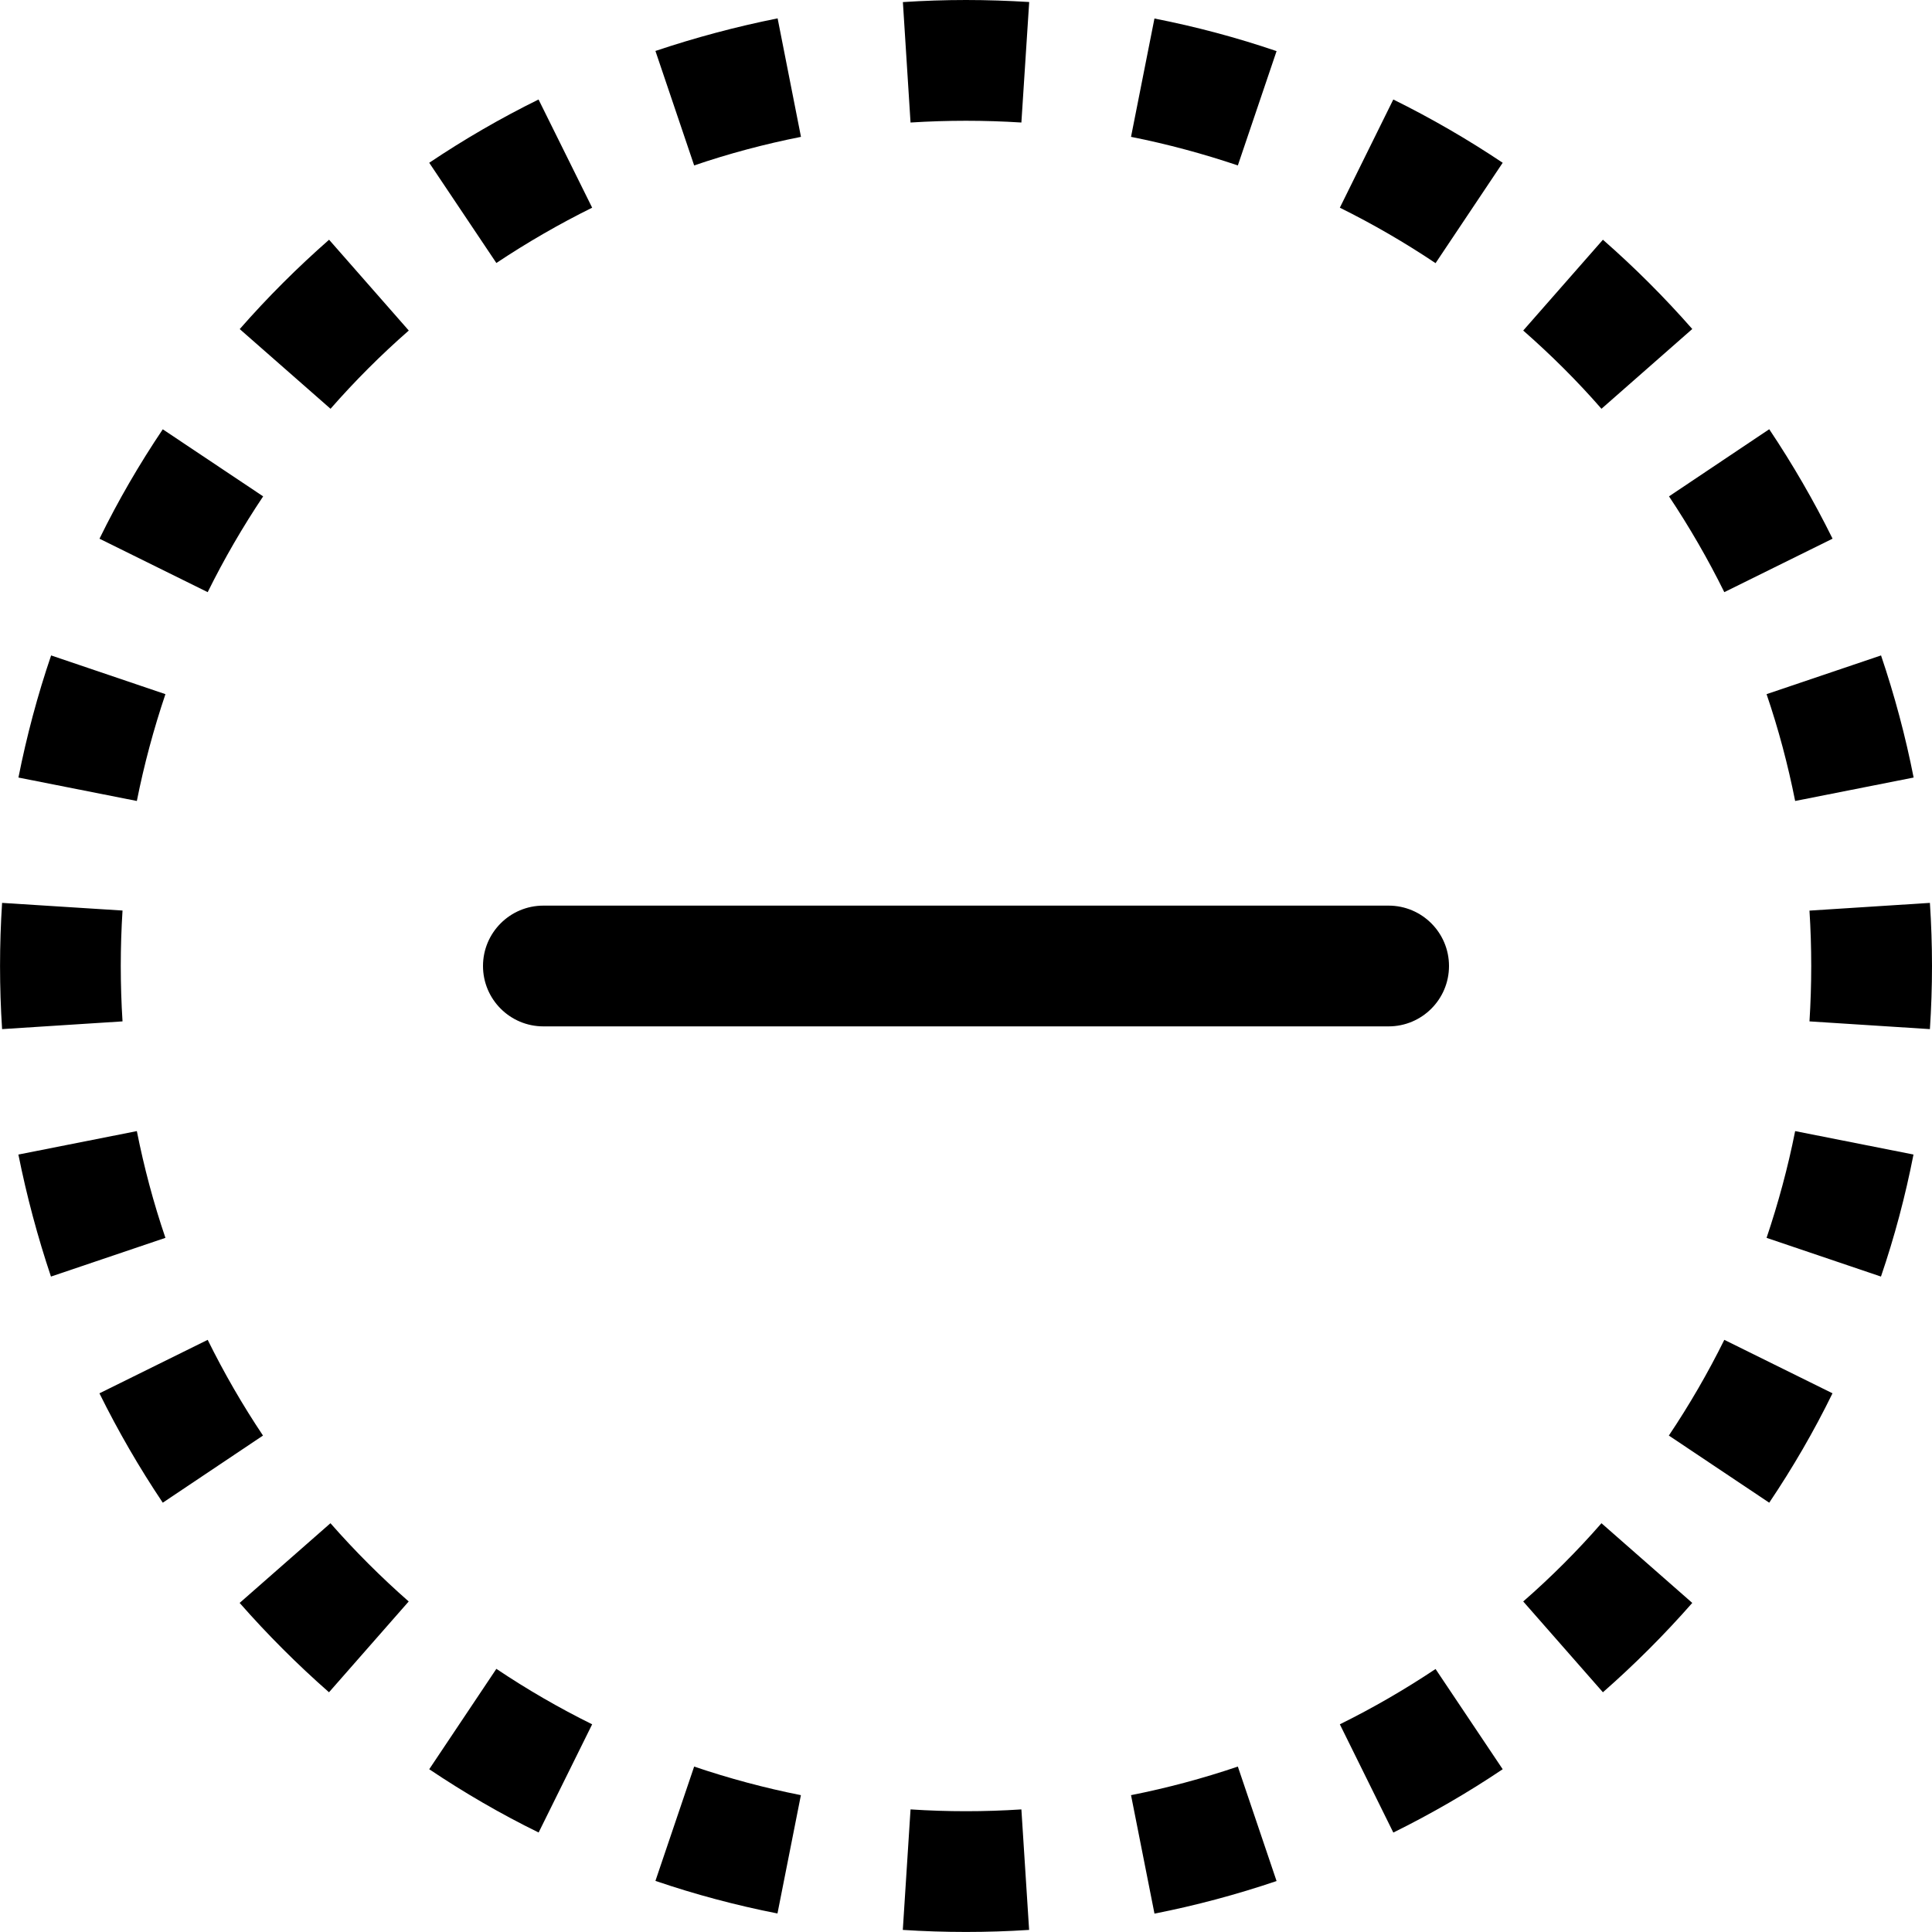 ﻿<?xml version="1.0" encoding="utf-8"?>
<svg version="1.1" xmlns:xlink="http://www.w3.org/1999/xlink" width="24px" height="24px" xmlns="http://www.w3.org/2000/svg">
  <defs>
    <pattern id="BGPattern" patternUnits="userSpaceOnUse" alignment="0 0" imageRepeat="None" />
    <mask fill="white" id="Clip5287">
      <path d="M 12.785 0.025  C 12.523 0.009  12.262 6.241796820839891E-05  12 0  C 11.736 0  11.475 0.009  11.216 0.026  L 11.311 1.522  C 11.77 1.493  12.23 1.493  12.688 1.522  L 12.785 0.025  Z M 9.66 0.229  L 9.66 0.228  C 9.141 0.332  8.634 0.468  8.142 0.633  L 8.623 2.055  C 9.054 1.908  9.497 1.79  9.95 1.7  L 9.66 0.229  Z M 15.377 2.055  L 15.858 0.635  C 15.362 0.466  14.855 0.331  14.341 0.23  L 14.05 1.7  C 14.503 1.79  14.946 1.91  15.377 2.055  Z M 17.833 3.269  L 18.667 2.022  C 18.232 1.731  17.778 1.468  17.308 1.236  L 16.644 2.58  C 17.056 2.784  17.454 3.015  17.833 3.269  Z M 7.356 2.58  L 6.69 1.236  C 6.219 1.468  5.766 1.731  5.332 2.022  L 6.166 3.267  C 6.548 3.013  6.945 2.783  7.356 2.58  Z M 5.078 4.106  L 4.088 2.978  C 3.695 3.323  3.322 3.695  2.978 4.088  L 4.106 5.078  C 4.409 4.732  4.732 4.409  5.078 4.106  Z M 19.894 5.078  L 21.022 4.087  C 20.677 3.694  20.306 3.323  19.912 2.978  L 18.922 4.106  C 19.267 4.409  19.593 4.732  19.894 5.078  Z M 22.764 6.692  L 22.764 6.69  C 22.532 6.221  22.269 5.767  21.978 5.332  L 20.733 6.166  C 20.986 6.546  21.216 6.943  21.42 7.356  L 22.764 6.692  Z M 3.269 6.166  L 2.022 5.333  C 1.731 5.766  1.467 6.219  1.236 6.692  L 2.58 7.356  C 2.784 6.943  3.015 6.546  3.269 6.166  Z M 2.055 8.623  L 0.635 8.142  C 0.466 8.638  0.331 9.145  0.229 9.659  L 1.7 9.95  C 1.79 9.497  1.91 9.054  2.055 8.623  Z M 23.771 9.659  L 23.772 9.66  C 23.671 9.146  23.535 8.639  23.367 8.142  L 21.945 8.623  C 22.092 9.054  22.21 9.497  22.3 9.95  L 23.771 9.659  Z M 1.522 11.311  L 0.026 11.216  C -0.008 11.738  -0.008 12.262  0.026 12.784  L 1.522 12.688  C 1.493 12.23  1.493 11.77  1.522 11.311  Z M 23.974 12.784  C 23.991 12.523  24 12.262  24 12  C 24 11.738  23.991 11.477  23.974 11.216  L 22.478 11.312  C 22.507 11.77  22.507 12.23  22.478 12.688  L 23.974 12.784  Z M 0.23 14.342  L 0.228 14.34  C 0.332 14.859  0.468 15.366  0.633 15.858  L 2.055 15.377  C 1.907 14.943  1.789 14.5  1.7 14.051  L 0.23 14.342  Z M 21.945 15.377  L 23.366 15.858  C 23.534 15.366  23.669 14.859  23.77 14.342  L 22.3 14.051  C 22.21 14.504  22.09 14.946  21.945 15.377  Z M 1.236 17.308  L 1.236 17.31  C 1.468 17.779  1.731 18.233  2.022 18.667  L 3.267 17.833  C 3.012 17.452  2.783 17.055  2.58 16.644  L 1.236 17.308  Z M 20.731 17.833  L 21.978 18.667  C 22.269 18.234  22.533 17.781  22.764 17.308  L 21.42 16.644  C 21.216 17.056  20.985 17.454  20.731 17.833  Z M 4.105 18.922  L 2.977 19.912  C 3.322 20.305  3.694 20.677  4.087 21.022  L 5.077 19.894  C 4.733 19.592  4.408 19.267  4.105 18.922  Z M 18.922 19.894  L 19.912 21.022  C 20.305 20.677  20.677 20.305  21.022 19.912  L 19.894 18.922  C 19.593 19.267  19.267 19.593  18.922 19.894  Z M 17.308 22.764  L 17.31 22.764  C 17.781 22.531  18.234 22.269  18.667 21.978  L 17.833 20.733  C 17.452 20.987  17.055 21.217  16.644 21.42  L 17.308 22.764  Z M 6.166 20.731  L 5.332 21.978  C 5.766 22.269  6.219 22.533  6.691 22.764  L 7.356 21.42  C 6.945 21.217  6.548 20.987  6.166 20.731  Z M 8.623 21.945  L 8.142 23.365  C 8.634 23.533  9.141 23.668  9.658 23.77  L 9.949 22.3  C 9.5 22.211  9.057 22.092  8.623 21.945  Z M 14.341 23.77  L 14.34 23.772  C 14.854 23.671  15.361 23.535  15.858 23.367  L 15.377 21.945  C 14.943 22.092  14.5 22.211  14.05 22.3  L 14.341 23.77  Z M 11.311 22.477  L 11.215 23.974  C 11.738 24.008  12.262 24.008  12.784 23.974  L 12.688 22.477  C 12.23 22.507  11.77 22.507  11.311 22.477  Z M 17.25 11.25  L 6.75 11.25  C 6.336 11.25  6 11.586  6 12  C 6 12.414  6.336 12.75  6.75 12.75  L 17.25 12.75  C 17.664 12.75  18 12.414  18 12  C 18 11.586  17.664 11.25  17.25 11.25  Z " fill-rule="evenodd" />
    </mask>
  </defs>
  <g>
    <path d="M 12.785 0.025  C 12.523 0.009  12.262 6.241796820839891E-05  12 0  C 11.736 0  11.475 0.009  11.216 0.026  L 11.311 1.522  C 11.77 1.493  12.23 1.493  12.688 1.522  L 12.785 0.025  Z M 9.66 0.229  L 9.66 0.228  C 9.141 0.332  8.634 0.468  8.142 0.633  L 8.623 2.055  C 9.054 1.908  9.497 1.79  9.95 1.7  L 9.66 0.229  Z M 15.377 2.055  L 15.858 0.635  C 15.362 0.466  14.855 0.331  14.341 0.23  L 14.05 1.7  C 14.503 1.79  14.946 1.91  15.377 2.055  Z M 17.833 3.269  L 18.667 2.022  C 18.232 1.731  17.778 1.468  17.308 1.236  L 16.644 2.58  C 17.056 2.784  17.454 3.015  17.833 3.269  Z M 7.356 2.58  L 6.69 1.236  C 6.219 1.468  5.766 1.731  5.332 2.022  L 6.166 3.267  C 6.548 3.013  6.945 2.783  7.356 2.58  Z M 5.078 4.106  L 4.088 2.978  C 3.695 3.323  3.322 3.695  2.978 4.088  L 4.106 5.078  C 4.409 4.732  4.732 4.409  5.078 4.106  Z M 19.894 5.078  L 21.022 4.087  C 20.677 3.694  20.306 3.323  19.912 2.978  L 18.922 4.106  C 19.267 4.409  19.593 4.732  19.894 5.078  Z M 22.764 6.692  L 22.764 6.69  C 22.532 6.221  22.269 5.767  21.978 5.332  L 20.733 6.166  C 20.986 6.546  21.216 6.943  21.42 7.356  L 22.764 6.692  Z M 3.269 6.166  L 2.022 5.333  C 1.731 5.766  1.467 6.219  1.236 6.692  L 2.58 7.356  C 2.784 6.943  3.015 6.546  3.269 6.166  Z M 2.055 8.623  L 0.635 8.142  C 0.466 8.638  0.331 9.145  0.229 9.659  L 1.7 9.95  C 1.79 9.497  1.91 9.054  2.055 8.623  Z M 23.771 9.659  L 23.772 9.66  C 23.671 9.146  23.535 8.639  23.367 8.142  L 21.945 8.623  C 22.092 9.054  22.21 9.497  22.3 9.95  L 23.771 9.659  Z M 1.522 11.311  L 0.026 11.216  C -0.008 11.738  -0.008 12.262  0.026 12.784  L 1.522 12.688  C 1.493 12.23  1.493 11.77  1.522 11.311  Z M 23.974 12.784  C 23.991 12.523  24 12.262  24 12  C 24 11.738  23.991 11.477  23.974 11.216  L 22.478 11.312  C 22.507 11.77  22.507 12.23  22.478 12.688  L 23.974 12.784  Z M 0.23 14.342  L 0.228 14.34  C 0.332 14.859  0.468 15.366  0.633 15.858  L 2.055 15.377  C 1.907 14.943  1.789 14.5  1.7 14.051  L 0.23 14.342  Z M 21.945 15.377  L 23.366 15.858  C 23.534 15.366  23.669 14.859  23.77 14.342  L 22.3 14.051  C 22.21 14.504  22.09 14.946  21.945 15.377  Z M 1.236 17.308  L 1.236 17.31  C 1.468 17.779  1.731 18.233  2.022 18.667  L 3.267 17.833  C 3.012 17.452  2.783 17.055  2.58 16.644  L 1.236 17.308  Z M 20.731 17.833  L 21.978 18.667  C 22.269 18.234  22.533 17.781  22.764 17.308  L 21.42 16.644  C 21.216 17.056  20.985 17.454  20.731 17.833  Z M 4.105 18.922  L 2.977 19.912  C 3.322 20.305  3.694 20.677  4.087 21.022  L 5.077 19.894  C 4.733 19.592  4.408 19.267  4.105 18.922  Z M 18.922 19.894  L 19.912 21.022  C 20.305 20.677  20.677 20.305  21.022 19.912  L 19.894 18.922  C 19.593 19.267  19.267 19.593  18.922 19.894  Z M 17.308 22.764  L 17.31 22.764  C 17.781 22.531  18.234 22.269  18.667 21.978  L 17.833 20.733  C 17.452 20.987  17.055 21.217  16.644 21.42  L 17.308 22.764  Z M 6.166 20.731  L 5.332 21.978  C 5.766 22.269  6.219 22.533  6.691 22.764  L 7.356 21.42  C 6.945 21.217  6.548 20.987  6.166 20.731  Z M 8.623 21.945  L 8.142 23.365  C 8.634 23.533  9.141 23.668  9.658 23.77  L 9.949 22.3  C 9.5 22.211  9.057 22.092  8.623 21.945  Z M 14.341 23.77  L 14.34 23.772  C 14.854 23.671  15.361 23.535  15.858 23.367  L 15.377 21.945  C 14.943 22.092  14.5 22.211  14.05 22.3  L 14.341 23.77  Z M 11.311 22.477  L 11.215 23.974  C 11.738 24.008  12.262 24.008  12.784 23.974  L 12.688 22.477  C 12.23 22.507  11.77 22.507  11.311 22.477  Z M 17.25 11.25  L 6.75 11.25  C 6.336 11.25  6 11.586  6 12  C 6 12.414  6.336 12.75  6.75 12.75  L 17.25 12.75  C 17.664 12.75  18 12.414  18 12  C 18 11.586  17.664 11.25  17.25 11.25  Z " fill-rule="nonzero" fill="rgba(0, 0, 0, 1)" stroke="none" class="fill" />
    <path d="M 12.785 0.025  C 12.523 0.009  12.262 6.241796820839891E-05  12 0  C 11.736 0  11.475 0.009  11.216 0.026  L 11.311 1.522  C 11.77 1.493  12.23 1.493  12.688 1.522  L 12.785 0.025  Z " stroke-width="0" stroke-dasharray="0" stroke="rgba(255, 255, 255, 0)" fill="none" class="stroke" mask="url(#Clip5287)" />
    <path d="M 9.66 0.229  L 9.66 0.228  C 9.141 0.332  8.634 0.468  8.142 0.633  L 8.623 2.055  C 9.054 1.908  9.497 1.79  9.95 1.7  L 9.66 0.229  Z " stroke-width="0" stroke-dasharray="0" stroke="rgba(255, 255, 255, 0)" fill="none" class="stroke" mask="url(#Clip5287)" />
    <path d="M 15.377 2.055  L 15.858 0.635  C 15.362 0.466  14.855 0.331  14.341 0.23  L 14.05 1.7  C 14.503 1.79  14.946 1.91  15.377 2.055  Z " stroke-width="0" stroke-dasharray="0" stroke="rgba(255, 255, 255, 0)" fill="none" class="stroke" mask="url(#Clip5287)" />
    <path d="M 17.833 3.269  L 18.667 2.022  C 18.232 1.731  17.778 1.468  17.308 1.236  L 16.644 2.58  C 17.056 2.784  17.454 3.015  17.833 3.269  Z " stroke-width="0" stroke-dasharray="0" stroke="rgba(255, 255, 255, 0)" fill="none" class="stroke" mask="url(#Clip5287)" />
    <path d="M 7.356 2.58  L 6.69 1.236  C 6.219 1.468  5.766 1.731  5.332 2.022  L 6.166 3.267  C 6.548 3.013  6.945 2.783  7.356 2.58  Z " stroke-width="0" stroke-dasharray="0" stroke="rgba(255, 255, 255, 0)" fill="none" class="stroke" mask="url(#Clip5287)" />
    <path d="M 5.078 4.106  L 4.088 2.978  C 3.695 3.323  3.322 3.695  2.978 4.088  L 4.106 5.078  C 4.409 4.732  4.732 4.409  5.078 4.106  Z " stroke-width="0" stroke-dasharray="0" stroke="rgba(255, 255, 255, 0)" fill="none" class="stroke" mask="url(#Clip5287)" />
    <path d="M 19.894 5.078  L 21.022 4.087  C 20.677 3.694  20.306 3.323  19.912 2.978  L 18.922 4.106  C 19.267 4.409  19.593 4.732  19.894 5.078  Z " stroke-width="0" stroke-dasharray="0" stroke="rgba(255, 255, 255, 0)" fill="none" class="stroke" mask="url(#Clip5287)" />
    <path d="M 22.764 6.692  L 22.764 6.69  C 22.532 6.221  22.269 5.767  21.978 5.332  L 20.733 6.166  C 20.986 6.546  21.216 6.943  21.42 7.356  L 22.764 6.692  Z " stroke-width="0" stroke-dasharray="0" stroke="rgba(255, 255, 255, 0)" fill="none" class="stroke" mask="url(#Clip5287)" />
    <path d="M 3.269 6.166  L 2.022 5.333  C 1.731 5.766  1.467 6.219  1.236 6.692  L 2.58 7.356  C 2.784 6.943  3.015 6.546  3.269 6.166  Z " stroke-width="0" stroke-dasharray="0" stroke="rgba(255, 255, 255, 0)" fill="none" class="stroke" mask="url(#Clip5287)" />
    <path d="M 2.055 8.623  L 0.635 8.142  C 0.466 8.638  0.331 9.145  0.229 9.659  L 1.7 9.95  C 1.79 9.497  1.91 9.054  2.055 8.623  Z " stroke-width="0" stroke-dasharray="0" stroke="rgba(255, 255, 255, 0)" fill="none" class="stroke" mask="url(#Clip5287)" />
    <path d="M 23.771 9.659  L 23.772 9.66  C 23.671 9.146  23.535 8.639  23.367 8.142  L 21.945 8.623  C 22.092 9.054  22.21 9.497  22.3 9.95  L 23.771 9.659  Z " stroke-width="0" stroke-dasharray="0" stroke="rgba(255, 255, 255, 0)" fill="none" class="stroke" mask="url(#Clip5287)" />
    <path d="M 1.522 11.311  L 0.026 11.216  C -0.008 11.738  -0.008 12.262  0.026 12.784  L 1.522 12.688  C 1.493 12.23  1.493 11.77  1.522 11.311  Z " stroke-width="0" stroke-dasharray="0" stroke="rgba(255, 255, 255, 0)" fill="none" class="stroke" mask="url(#Clip5287)" />
    <path d="M 23.974 12.784  C 23.991 12.523  24 12.262  24 12  C 24 11.738  23.991 11.477  23.974 11.216  L 22.478 11.312  C 22.507 11.77  22.507 12.23  22.478 12.688  L 23.974 12.784  Z " stroke-width="0" stroke-dasharray="0" stroke="rgba(255, 255, 255, 0)" fill="none" class="stroke" mask="url(#Clip5287)" />
    <path d="M 0.23 14.342  L 0.228 14.34  C 0.332 14.859  0.468 15.366  0.633 15.858  L 2.055 15.377  C 1.907 14.943  1.789 14.5  1.7 14.051  L 0.23 14.342  Z " stroke-width="0" stroke-dasharray="0" stroke="rgba(255, 255, 255, 0)" fill="none" class="stroke" mask="url(#Clip5287)" />
    <path d="M 21.945 15.377  L 23.366 15.858  C 23.534 15.366  23.669 14.859  23.77 14.342  L 22.3 14.051  C 22.21 14.504  22.09 14.946  21.945 15.377  Z " stroke-width="0" stroke-dasharray="0" stroke="rgba(255, 255, 255, 0)" fill="none" class="stroke" mask="url(#Clip5287)" />
    <path d="M 1.236 17.308  L 1.236 17.31  C 1.468 17.779  1.731 18.233  2.022 18.667  L 3.267 17.833  C 3.012 17.452  2.783 17.055  2.58 16.644  L 1.236 17.308  Z " stroke-width="0" stroke-dasharray="0" stroke="rgba(255, 255, 255, 0)" fill="none" class="stroke" mask="url(#Clip5287)" />
    <path d="M 20.731 17.833  L 21.978 18.667  C 22.269 18.234  22.533 17.781  22.764 17.308  L 21.42 16.644  C 21.216 17.056  20.985 17.454  20.731 17.833  Z " stroke-width="0" stroke-dasharray="0" stroke="rgba(255, 255, 255, 0)" fill="none" class="stroke" mask="url(#Clip5287)" />
    <path d="M 4.105 18.922  L 2.977 19.912  C 3.322 20.305  3.694 20.677  4.087 21.022  L 5.077 19.894  C 4.733 19.592  4.408 19.267  4.105 18.922  Z " stroke-width="0" stroke-dasharray="0" stroke="rgba(255, 255, 255, 0)" fill="none" class="stroke" mask="url(#Clip5287)" />
    <path d="M 18.922 19.894  L 19.912 21.022  C 20.305 20.677  20.677 20.305  21.022 19.912  L 19.894 18.922  C 19.593 19.267  19.267 19.593  18.922 19.894  Z " stroke-width="0" stroke-dasharray="0" stroke="rgba(255, 255, 255, 0)" fill="none" class="stroke" mask="url(#Clip5287)" />
    <path d="M 17.308 22.764  L 17.31 22.764  C 17.781 22.531  18.234 22.269  18.667 21.978  L 17.833 20.733  C 17.452 20.987  17.055 21.217  16.644 21.42  L 17.308 22.764  Z " stroke-width="0" stroke-dasharray="0" stroke="rgba(255, 255, 255, 0)" fill="none" class="stroke" mask="url(#Clip5287)" />
    <path d="M 6.166 20.731  L 5.332 21.978  C 5.766 22.269  6.219 22.533  6.691 22.764  L 7.356 21.42  C 6.945 21.217  6.548 20.987  6.166 20.731  Z " stroke-width="0" stroke-dasharray="0" stroke="rgba(255, 255, 255, 0)" fill="none" class="stroke" mask="url(#Clip5287)" />
    <path d="M 8.623 21.945  L 8.142 23.365  C 8.634 23.533  9.141 23.668  9.658 23.77  L 9.949 22.3  C 9.5 22.211  9.057 22.092  8.623 21.945  Z " stroke-width="0" stroke-dasharray="0" stroke="rgba(255, 255, 255, 0)" fill="none" class="stroke" mask="url(#Clip5287)" />
    <path d="M 14.341 23.77  L 14.34 23.772  C 14.854 23.671  15.361 23.535  15.858 23.367  L 15.377 21.945  C 14.943 22.092  14.5 22.211  14.05 22.3  L 14.341 23.77  Z " stroke-width="0" stroke-dasharray="0" stroke="rgba(255, 255, 255, 0)" fill="none" class="stroke" mask="url(#Clip5287)" />
    <path d="M 11.311 22.477  L 11.215 23.974  C 11.738 24.008  12.262 24.008  12.784 23.974  L 12.688 22.477  C 12.23 22.507  11.77 22.507  11.311 22.477  Z " stroke-width="0" stroke-dasharray="0" stroke="rgba(255, 255, 255, 0)" fill="none" class="stroke" mask="url(#Clip5287)" />
    <path d="M 17.25 11.25  L 6.75 11.25  C 6.336 11.25  6 11.586  6 12  C 6 12.414  6.336 12.75  6.75 12.75  L 17.25 12.75  C 17.664 12.75  18 12.414  18 12  C 18 11.586  17.664 11.25  17.25 11.25  Z " stroke-width="0" stroke-dasharray="0" stroke="rgba(255, 255, 255, 0)" fill="none" class="stroke" mask="url(#Clip5287)" />
  </g>
</svg>